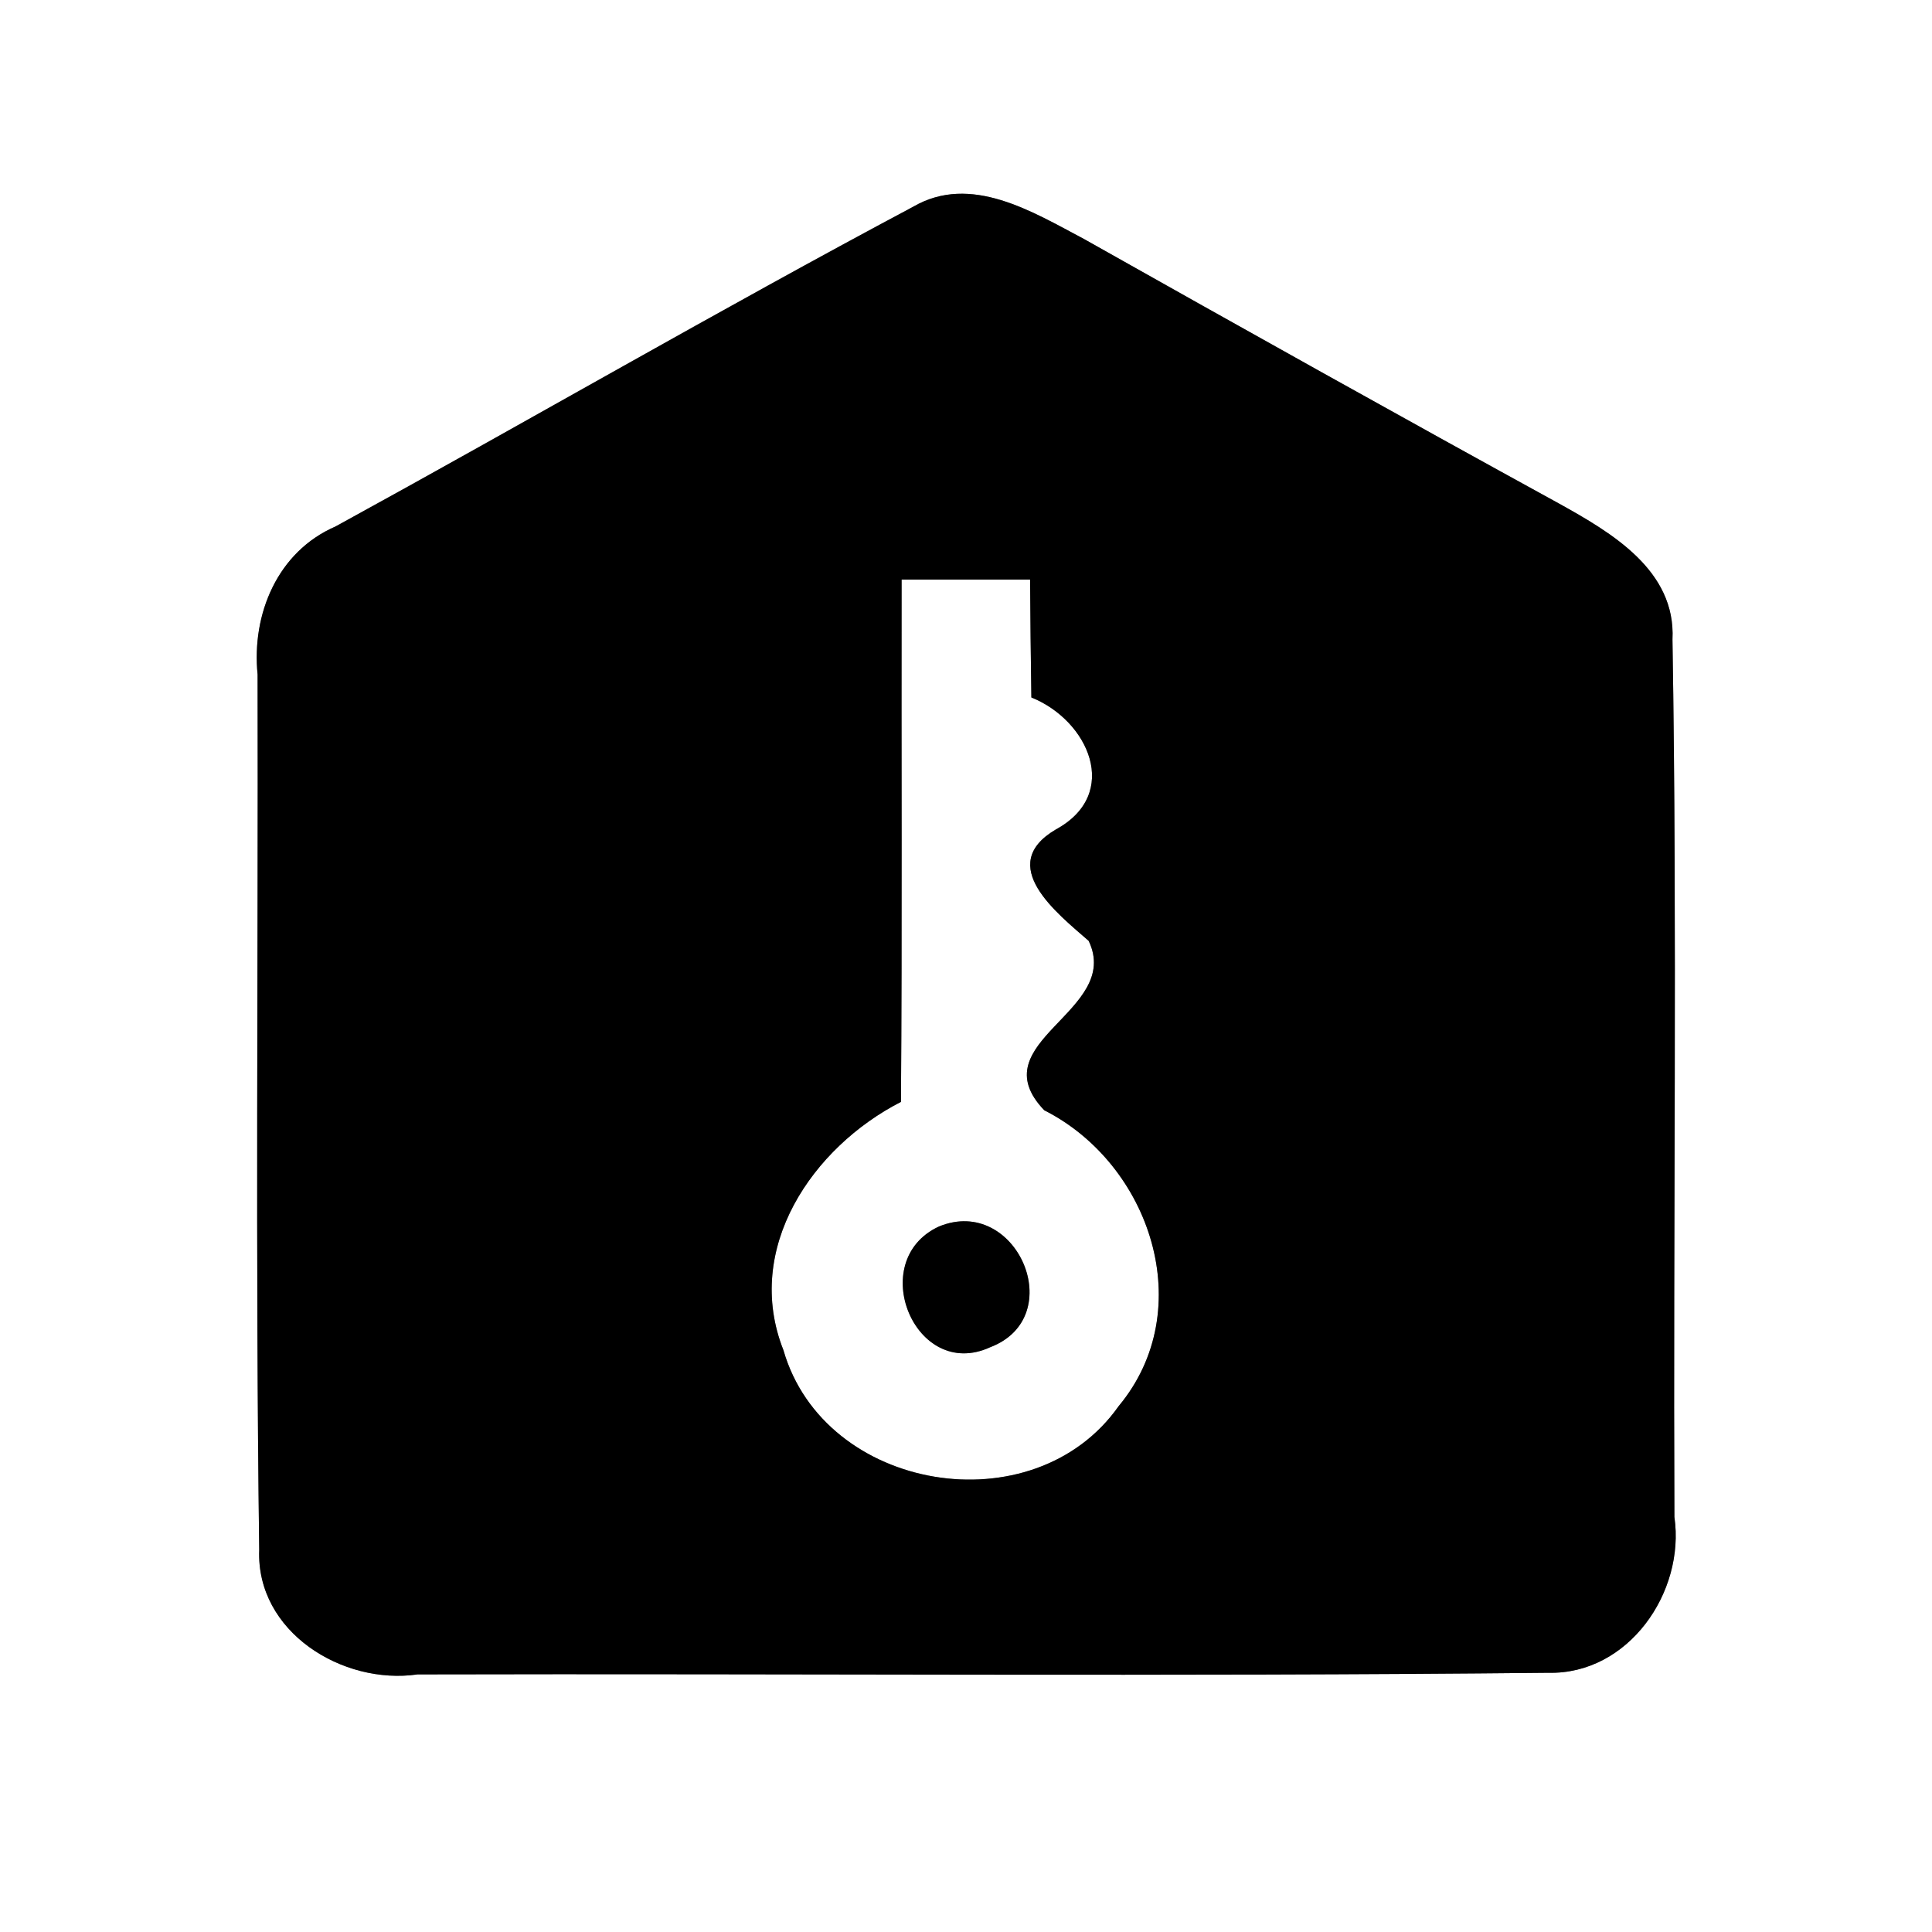 <?xml version="1.0" encoding="UTF-8" ?>
<!DOCTYPE svg PUBLIC "-//W3C//DTD SVG 1.1//EN" "http://www.w3.org/Graphics/SVG/1.1/DTD/svg11.dtd">
<svg width="60pt" height="60pt" viewBox="0 0 60 60" version="1.1" xmlns="http://www.w3.org/2000/svg">
<rect x="0" y="0" width="60" height="60" fill="#808080" stroke="none"/>
<g id="#ffffffff">
<path fill="#ffffff" opacity="1.00" d=" M 0.00 0.00 L 60.00 0.00 L 60.00 60.00 L 0.00 60.00 L 0.00 0.00 M 28.36 6.42 C 22.33 9.63 16.41 13.07 10.42 16.35 C 8.62 17.13 7.81 19.07 8.00 20.95 C 8.02 30.01 7.93 39.07 8.05 48.13 C 7.95 50.68 10.64 52.34 12.97 52.00 C 24.68 51.97 36.38 52.07 48.08 51.95 C 50.57 52.01 52.34 49.45 52.00 47.11 C 51.96 38.03 52.09 28.94 51.94 19.86 C 52.05 17.71 50.04 16.54 48.42 15.64 C 43.48 12.93 38.56 10.18 33.66 7.42 C 32.07 6.58 30.15 5.38 28.36 6.42 Z" />
<path fill="#ffffff" opacity="1.00" d=" M 28.00 18.00 C 29.33 18.00 30.66 18.00 31.99 18.00 C 32.00 19.22 32.01 20.44 32.03 21.66 C 33.80 22.37 34.83 24.65 32.79 25.76 C 30.90 26.87 32.84 28.37 33.81 29.22 C 34.86 31.42 30.39 32.35 32.43 34.48 C 35.73 36.15 37.24 40.67 34.74 43.67 C 32.10 47.42 25.60 46.34 24.33 41.93 C 23.08 38.77 25.23 35.63 27.98 34.22 C 28.02 28.81 27.99 23.41 28.00 18.00 M 29.16 38.09 C 26.87 39.15 28.42 42.91 30.75 41.84 C 33.22 40.90 31.57 37.10 29.16 38.09 Z" />
</g>
<g id="#000000ff">
<path fill="#000000" opacity="1.00" d=" M 28.36 6.42 C 30.15 5.38 32.07 6.58 33.66 7.42 C 38.56 10.18 43.48 12.93 48.42 15.64 C 50.04 16.54 52.05 17.71 51.94 19.86 C 52.09 28.94 51.96 38.03 52.00 47.11 C 52.34 49.45 50.57 52.01 48.08 51.95 C 36.38 52.07 24.68 51.97 12.97 52.00 C 10.64 52.34 7.95 50.68 8.05 48.13 C 7.93 39.07 8.02 30.01 8.00 20.95 C 7.81 19.07 8.62 17.13 10.42 16.35 C 16.41 13.07 22.33 9.63 28.36 6.42 M 28.00 18.00 C 27.99 23.41 28.02 28.81 27.98 34.22 C 25.23 35.63 23.08 38.77 24.33 41.93 C 25.60 46.34 32.10 47.42 34.74 43.67 C 37.24 40.67 35.73 36.15 32.43 34.48 C 30.39 32.35 34.86 31.42 33.81 29.22 C 32.84 28.37 30.90 26.87 32.79 25.76 C 34.83 24.65 33.80 22.37 32.03 21.66 C 32.01 20.44 32.00 19.22 31.99 18.00 C 30.66 18.00 29.33 18.00 28.00 18.00 Z" />
<path fill="#000000" opacity="1.00" d=" M 29.16 38.09 C 31.57 37.10 33.22 40.90 30.75 41.84 C 28.42 42.91 26.87 39.15 29.16 38.09 Z" />
</g>
</svg>
